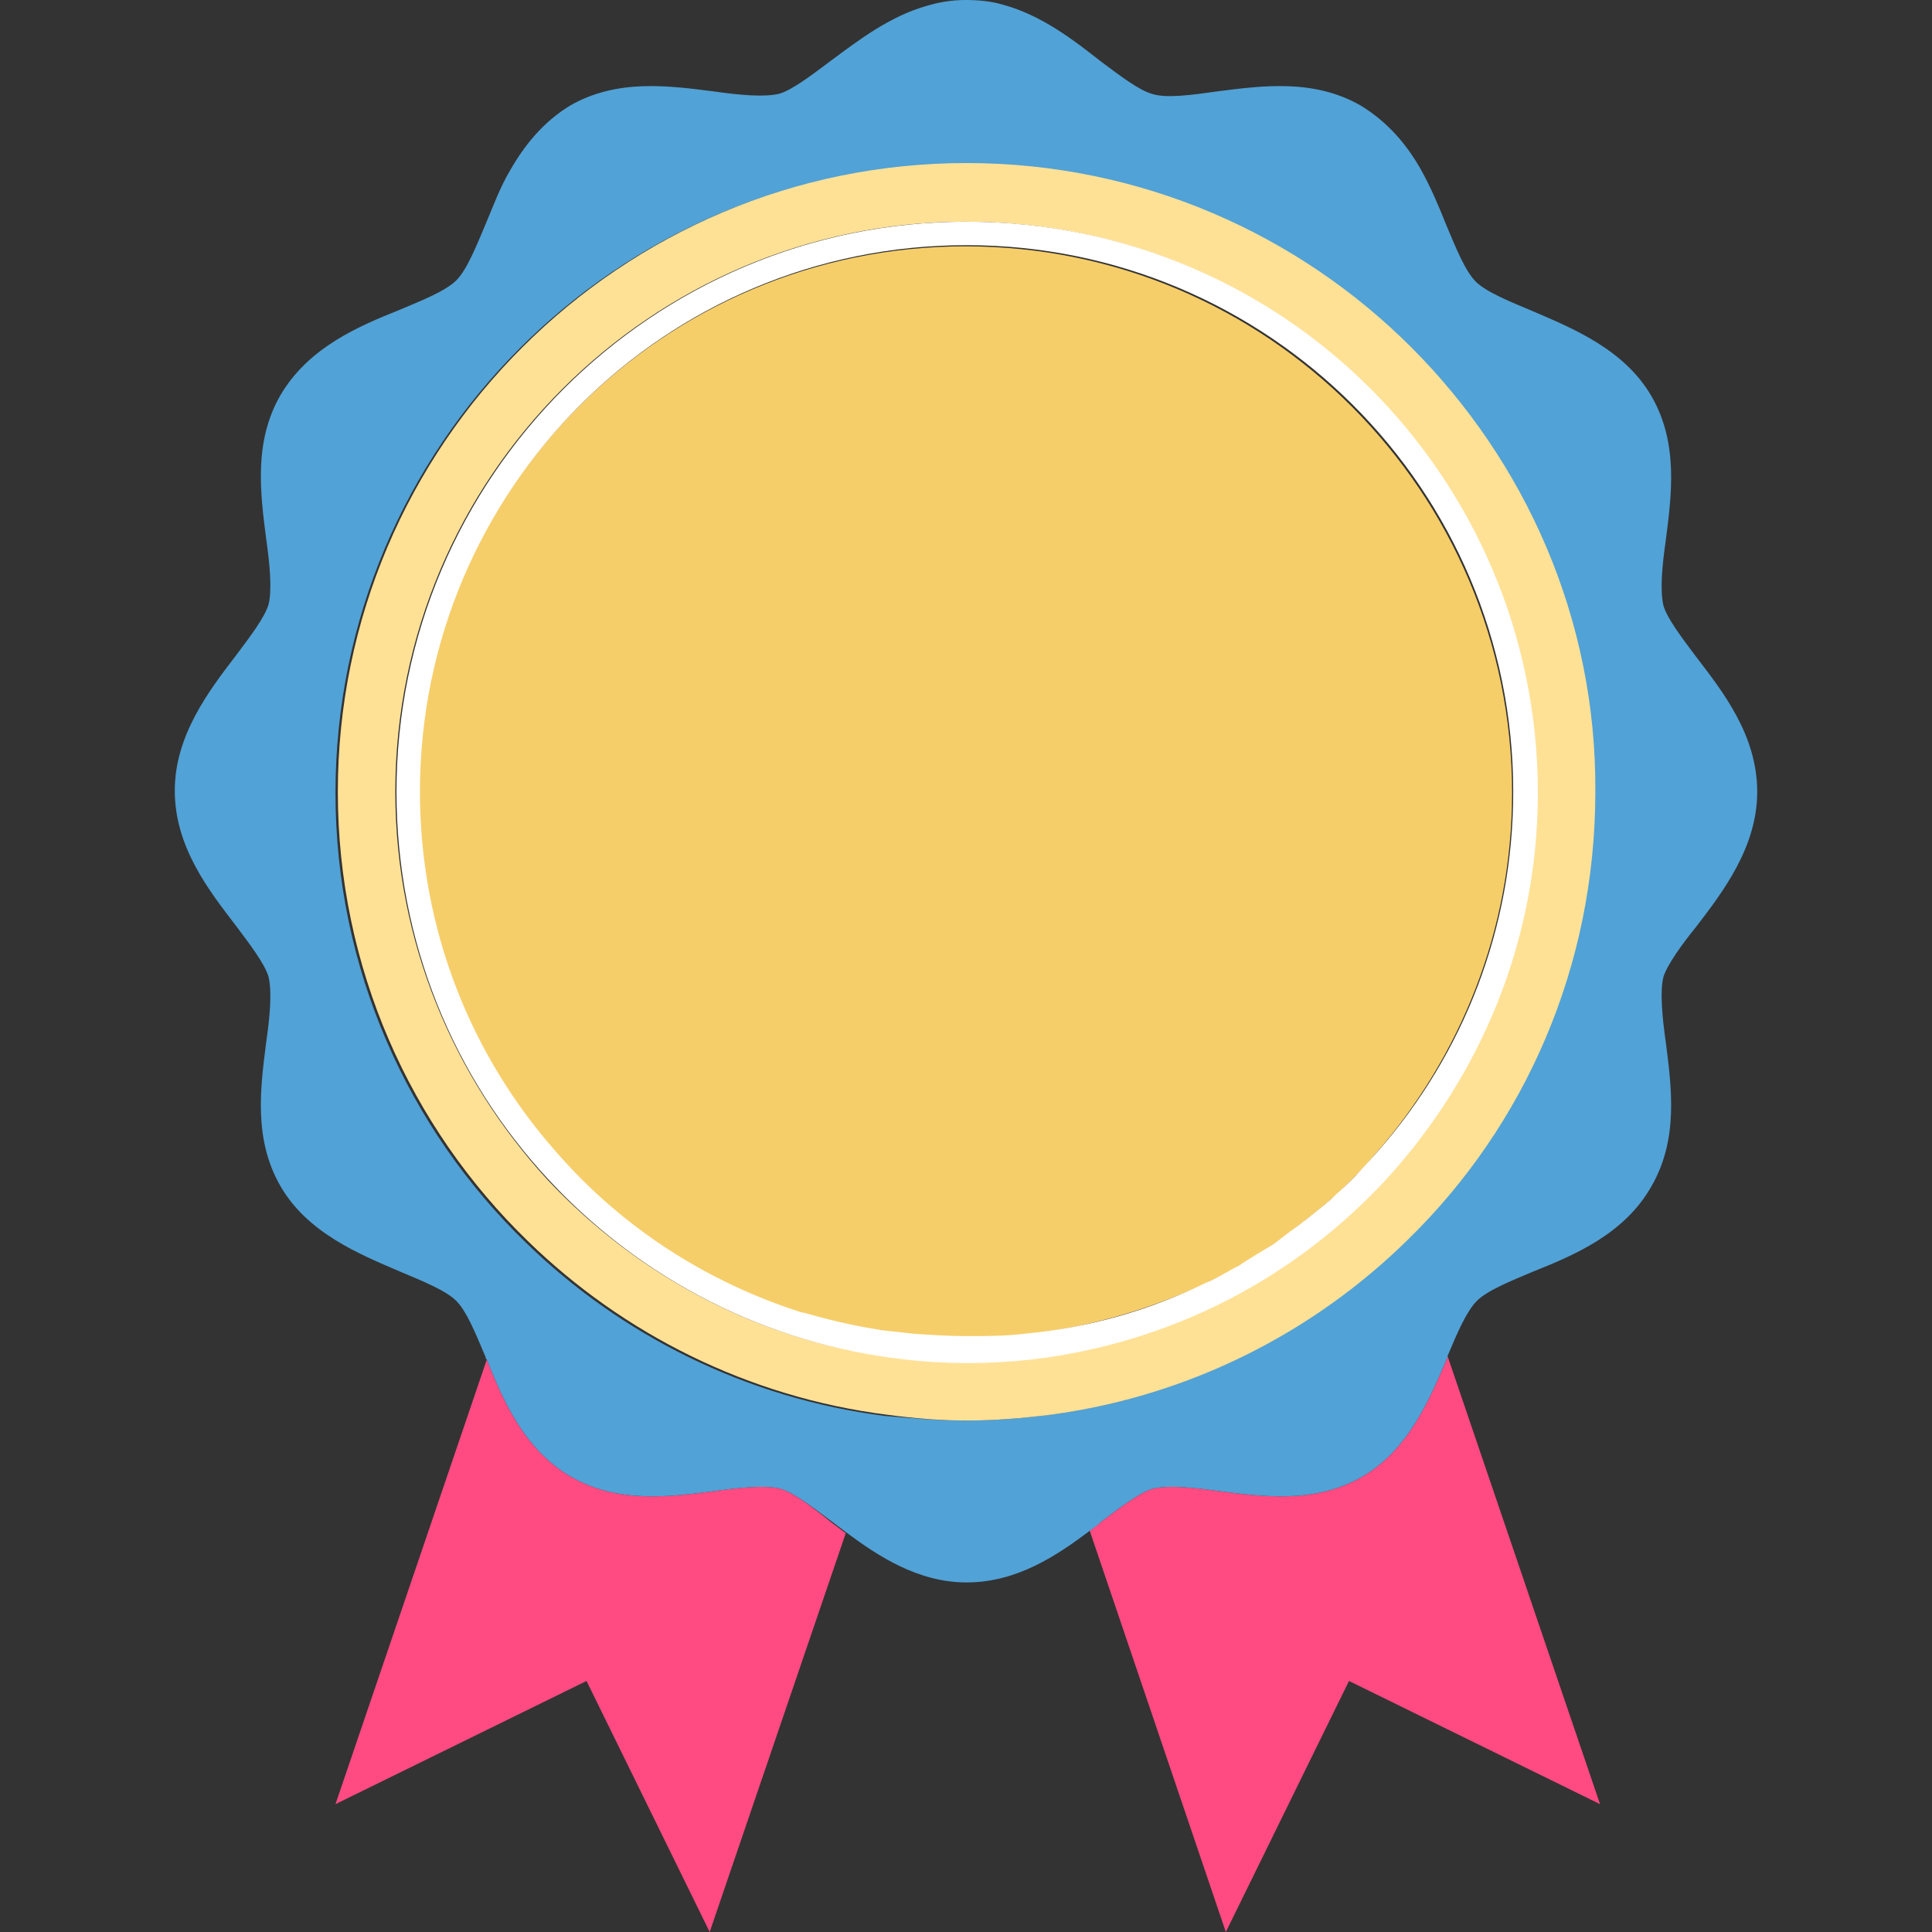 <?xml version="1.0" encoding="utf-8"?>
<!-- Generator: Adobe Illustrator 25.0.0, SVG Export Plug-In . SVG Version: 6.00 Build 0)  -->
<!DOCTYPE svg PUBLIC "-//W3C//DTD SVG 1.1//EN" "http://www.w3.org/Graphics/SVG/1.1/DTD/svg11.dtd">
<svg version="1.1" id="Camada_1" xmlns:x="http://ns.adobe.com/Extensibility/1.0/" xmlns:i="http://ns.adobe.com/AdobeIllustrator/10.0/" xmlns:graph="http://ns.adobe.com/Graphs/1.0/"
	 xmlns="http://www.w3.org/2000/svg" xmlns:xlink="http://www.w3.org/1999/xlink" x="0px" y="0px" width="164.7px" height="164.7px"
	 viewBox="0 0 164.7 164.7" style="enable-background:new 0 0 164.7 164.7;" xml:space="preserve">
<rect x="0" y="0" width="164.7" height="164.7" fill="#333333" stroke="none"/>
<style type="text/css">
	.st0{fill:#FF4A82;}
	.st1{fill:#51A2D6;}
	.st2{fill:#FFE196;}
	.st3{fill:#F6CE69;}
	.st4{fill:#FFFFFF;}
</style>
<g>
	<path class="st0" d="M66.5,126.9c-1.2-0.3-3.4-0.1-5.5,0.2c-3.9,0.5-8.3,1.1-12.3-1.2c-4-2.3-5.8-6.5-7.2-10l-12.9,37.9h0L50,143.3
		l10.5,21.4l11.6-34c-0.4-0.3-0.8-0.6-1.2-0.9C69.3,128.5,67.6,127.2,66.5,126.9z"/>
	<path class="st0" d="M116.1,125.9c-4,2.3-8.4,1.7-12.3,1.2c-2.1-0.3-4.2-0.5-5.5-0.2c-1.1,0.3-2.8,1.6-4.4,2.8
		c-0.3,0.3-0.7,0.5-1,0.8l11.6,34.2l10.5-21.4l21.4,10.5l-13-38.2c0,0,0,0,0,0.1C121.9,119.2,120.1,123.6,116.1,125.9z"/>
	<path class="st1" d="M144.6,79c2.3-3,5.2-6.8,5.2-11.5c0-4.8-2.9-8.5-5.2-11.5c-1.2-1.6-2.5-3.3-2.8-4.4c-0.3-1.3-0.1-3.4,0.2-5.5
		c0.5-3.9,1.1-8.3-1.2-12.3s-6.7-5.8-10.2-7.3c-1.9-0.8-3.9-1.6-4.8-2.5c-0.9-0.9-1.7-2.9-2.5-4.8c-0.6-1.5-1.3-3.2-2.2-4.8
		c-1.2-2.1-2.8-4-5.1-5.4c-4-2.3-8.4-1.7-12.3-1.2c-2.1,0.3-4.3,0.6-5.5,0.2c-1.1-0.3-2.8-1.6-4.4-2.8c-2.3-1.8-5-3.9-8.3-4.8
		c-1-0.3-2.1-0.4-3.2-0.4C81.1,0,80,0.2,79,0.5c-3.2,0.9-5.9,3-8.2,4.7c-1.6,1.2-3.3,2.5-4.4,2.8c-1.3,0.3-3.4,0.1-5.5-0.2
		C57,7.3,52.6,6.7,48.6,9c-2.3,1.4-3.9,3.4-5.1,5.5c-0.9,1.5-1.5,3.2-2.1,4.6c-0.8,1.9-1.6,3.9-2.5,4.8c-0.9,0.9-2.9,1.7-4.8,2.5
		c-3.5,1.4-7.8,3.2-10.2,7.3c-2.3,4-1.7,8.4-1.2,12.3c0.3,2.1,0.5,4.3,0.2,5.5c-0.3,1.1-1.6,2.8-2.8,4.4c-2.3,3-5.2,6.8-5.2,11.5
		c0,4.8,2.9,8.5,5.2,11.5c1.2,1.6,2.5,3.3,2.8,4.4c0.3,1.3,0.1,3.4-0.2,5.5c-0.5,3.9-1.1,8.3,1.2,12.3s6.7,5.8,10.2,7.3
		c1.9,0.8,3.9,1.6,4.8,2.5c0.9,0.9,1.7,2.9,2.5,4.8c0,0.1,0,0.1,0.1,0.2c1.4,3.5,3.2,7.7,7.2,10c4,2.3,8.4,1.7,12.3,1.2
		c2.1-0.3,4.3-0.5,5.5-0.2c1.1,0.3,2.8,1.6,4.4,2.8c0.4,0.3,0.8,0.6,1.2,0.9c2.8,2.1,6.2,4.3,10.3,4.3c4.3,0,7.7-2.3,10.5-4.4
		c0.4-0.3,0.7-0.5,1-0.8c1.6-1.2,3.3-2.5,4.4-2.8c1.3-0.3,3.4-0.1,5.5,0.2c3.9,0.5,8.3,1.1,12.3-1.2c4-2.3,5.8-6.7,7.3-10.2
		c0,0,0-0.1,0-0.1c0.8-1.9,1.6-3.8,2.5-4.7c0.9-0.9,2.9-1.7,4.8-2.5c3.5-1.4,7.8-3.2,10.1-7.3c2.3-4,1.7-8.4,1.2-12.3
		c-0.3-2.1-0.5-4.3-0.2-5.5C142.1,82.3,143.3,80.6,144.6,79z M120,105.6c-8.1,8-18.7,13.4-30.5,15c-2.3,0.3-4.7,0.5-7.2,0.5
		c-2.3,0-4.6-0.2-6.9-0.4c-11.8-1.5-22.5-6.9-30.6-14.8c-10-9.7-16.2-23.3-16.2-38.3c0-29.6,24-53.6,53.6-53.6
		c14.9,0,28.3,6.1,37.9,15.7c9.7,9.7,15.8,23.1,15.7,37.9C136,82.4,129.9,95.9,120,105.6z"/>
	<path class="st2" d="M82.4,121.1c2.4,0,4.8-0.2,7.2-0.5c11.8-1.6,22.4-7,30.5-15c9.9-9.7,15.9-23.2,15.9-38.1
		c0.1-14.8-6-28.2-15.7-37.9c-9.6-9.6-23-15.7-37.9-15.7c-29.5,0-53.6,24-53.6,53.6c0,15,6.2,28.6,16.2,38.3
		c8.1,7.9,18.8,13.3,30.6,14.8C77.8,120.9,80.1,121.1,82.4,121.1z M46.7,100.6c-8-8.7-13-20.3-13-33.1c0-26.8,21.8-48.6,48.6-48.6
		c13.5,0,25.7,5.5,34.4,14.2c8.8,8.8,14.3,21,14.2,34.4c0,12.6-4.8,24.2-12.8,32.8c-7.7,8.4-18.4,14.1-30.4,15.5
		c-1.8,0.2-3.7,0.3-5.5,0.3c-1.8,0-3.5-0.1-5.2-0.3C65.2,114.6,54.5,108.9,46.7,100.6z"/>
	<path class="st3" d="M82.3,114c1.6,0,3.3-0.1,4.9-0.2c5.4-0.6,10.6-2.1,15.4-4.3c0,0,0,0,0,0c1-0.5,2-1,2.9-1.5
		c1-0.6,1.9-1.2,2.9-1.8c0.7-0.5,1.4-1,2-1.5c0.3-0.2,0.5-0.4,0.8-0.6c0.5-0.4,1-0.8,1.5-1.2c0.2-0.2,0.5-0.4,0.7-0.6
		c0.5-0.4,1-0.9,1.5-1.4c0.2-0.2,0.4-0.4,0.6-0.6c0.7-0.7,1.3-1.4,1.9-2.1c7.1-8.2,11.5-18.9,11.5-30.6c0-25.7-20.9-46.6-46.6-46.6
		c-25.7,0-46.6,20.8-46.6,46.6c0,11.8,4.4,22.6,11.7,30.8c5.5,6.3,12.7,11,20.9,13.6c0,0,0.1,0,0.1,0c0.4,0.1,0.7,0.2,1.1,0.3
		c1.8,0.5,3.7,0.9,5.6,1.2c0.9,0.1,1.8,0.2,2.7,0.3C79.3,114,80.8,114,82.3,114z"/>
	<path class="st4" d="M116.8,33.1c-8.7-8.7-20.9-14.2-34.4-14.2c-26.8,0-48.6,21.8-48.6,48.6c0,12.8,4.9,24.4,13,33.1
		c7.8,8.4,18.5,14,30.4,15.3c1.7,0.2,3.5,0.3,5.2,0.3c1.9,0,3.7-0.1,5.5-0.3c12-1.4,22.6-7,30.4-15.5c7.9-8.7,12.8-20.2,12.8-32.8
		C131.1,54.1,125.6,41.9,116.8,33.1z M105.6,107.9c-1,0.5-1.9,1.1-2.9,1.5c0,0,0,0,0,0c-4.7,2.3-9.9,3.8-15.4,4.3
		c-1.6,0.2-3.2,0.2-4.9,0.2c-1.5,0-3-0.1-4.5-0.2c-0.9-0.1-1.8-0.2-2.7-0.3c-1.9-0.3-3.8-0.7-5.6-1.2c-0.4-0.1-0.7-0.2-1.1-0.3
		c0,0-0.1,0-0.1,0c-8.2-2.6-15.4-7.3-20.9-13.6c-7.3-8.2-11.7-19-11.7-30.8c0-25.7,20.8-46.6,46.6-46.6c25.7,0,46.6,20.8,46.6,46.6
		c0,11.7-4.3,22.4-11.5,30.6c-0.6,0.7-1.3,1.4-1.9,2.1c-0.2,0.2-0.4,0.4-0.6,0.6c-0.5,0.5-1,0.9-1.5,1.4c-0.2,0.2-0.5,0.4-0.7,0.6
		c-0.5,0.4-1,0.8-1.5,1.2c-0.3,0.2-0.5,0.4-0.8,0.6c-0.7,0.5-1.3,1-2,1.5C107.5,106.7,106.5,107.3,105.6,107.9z"/>
</g>
</svg>
